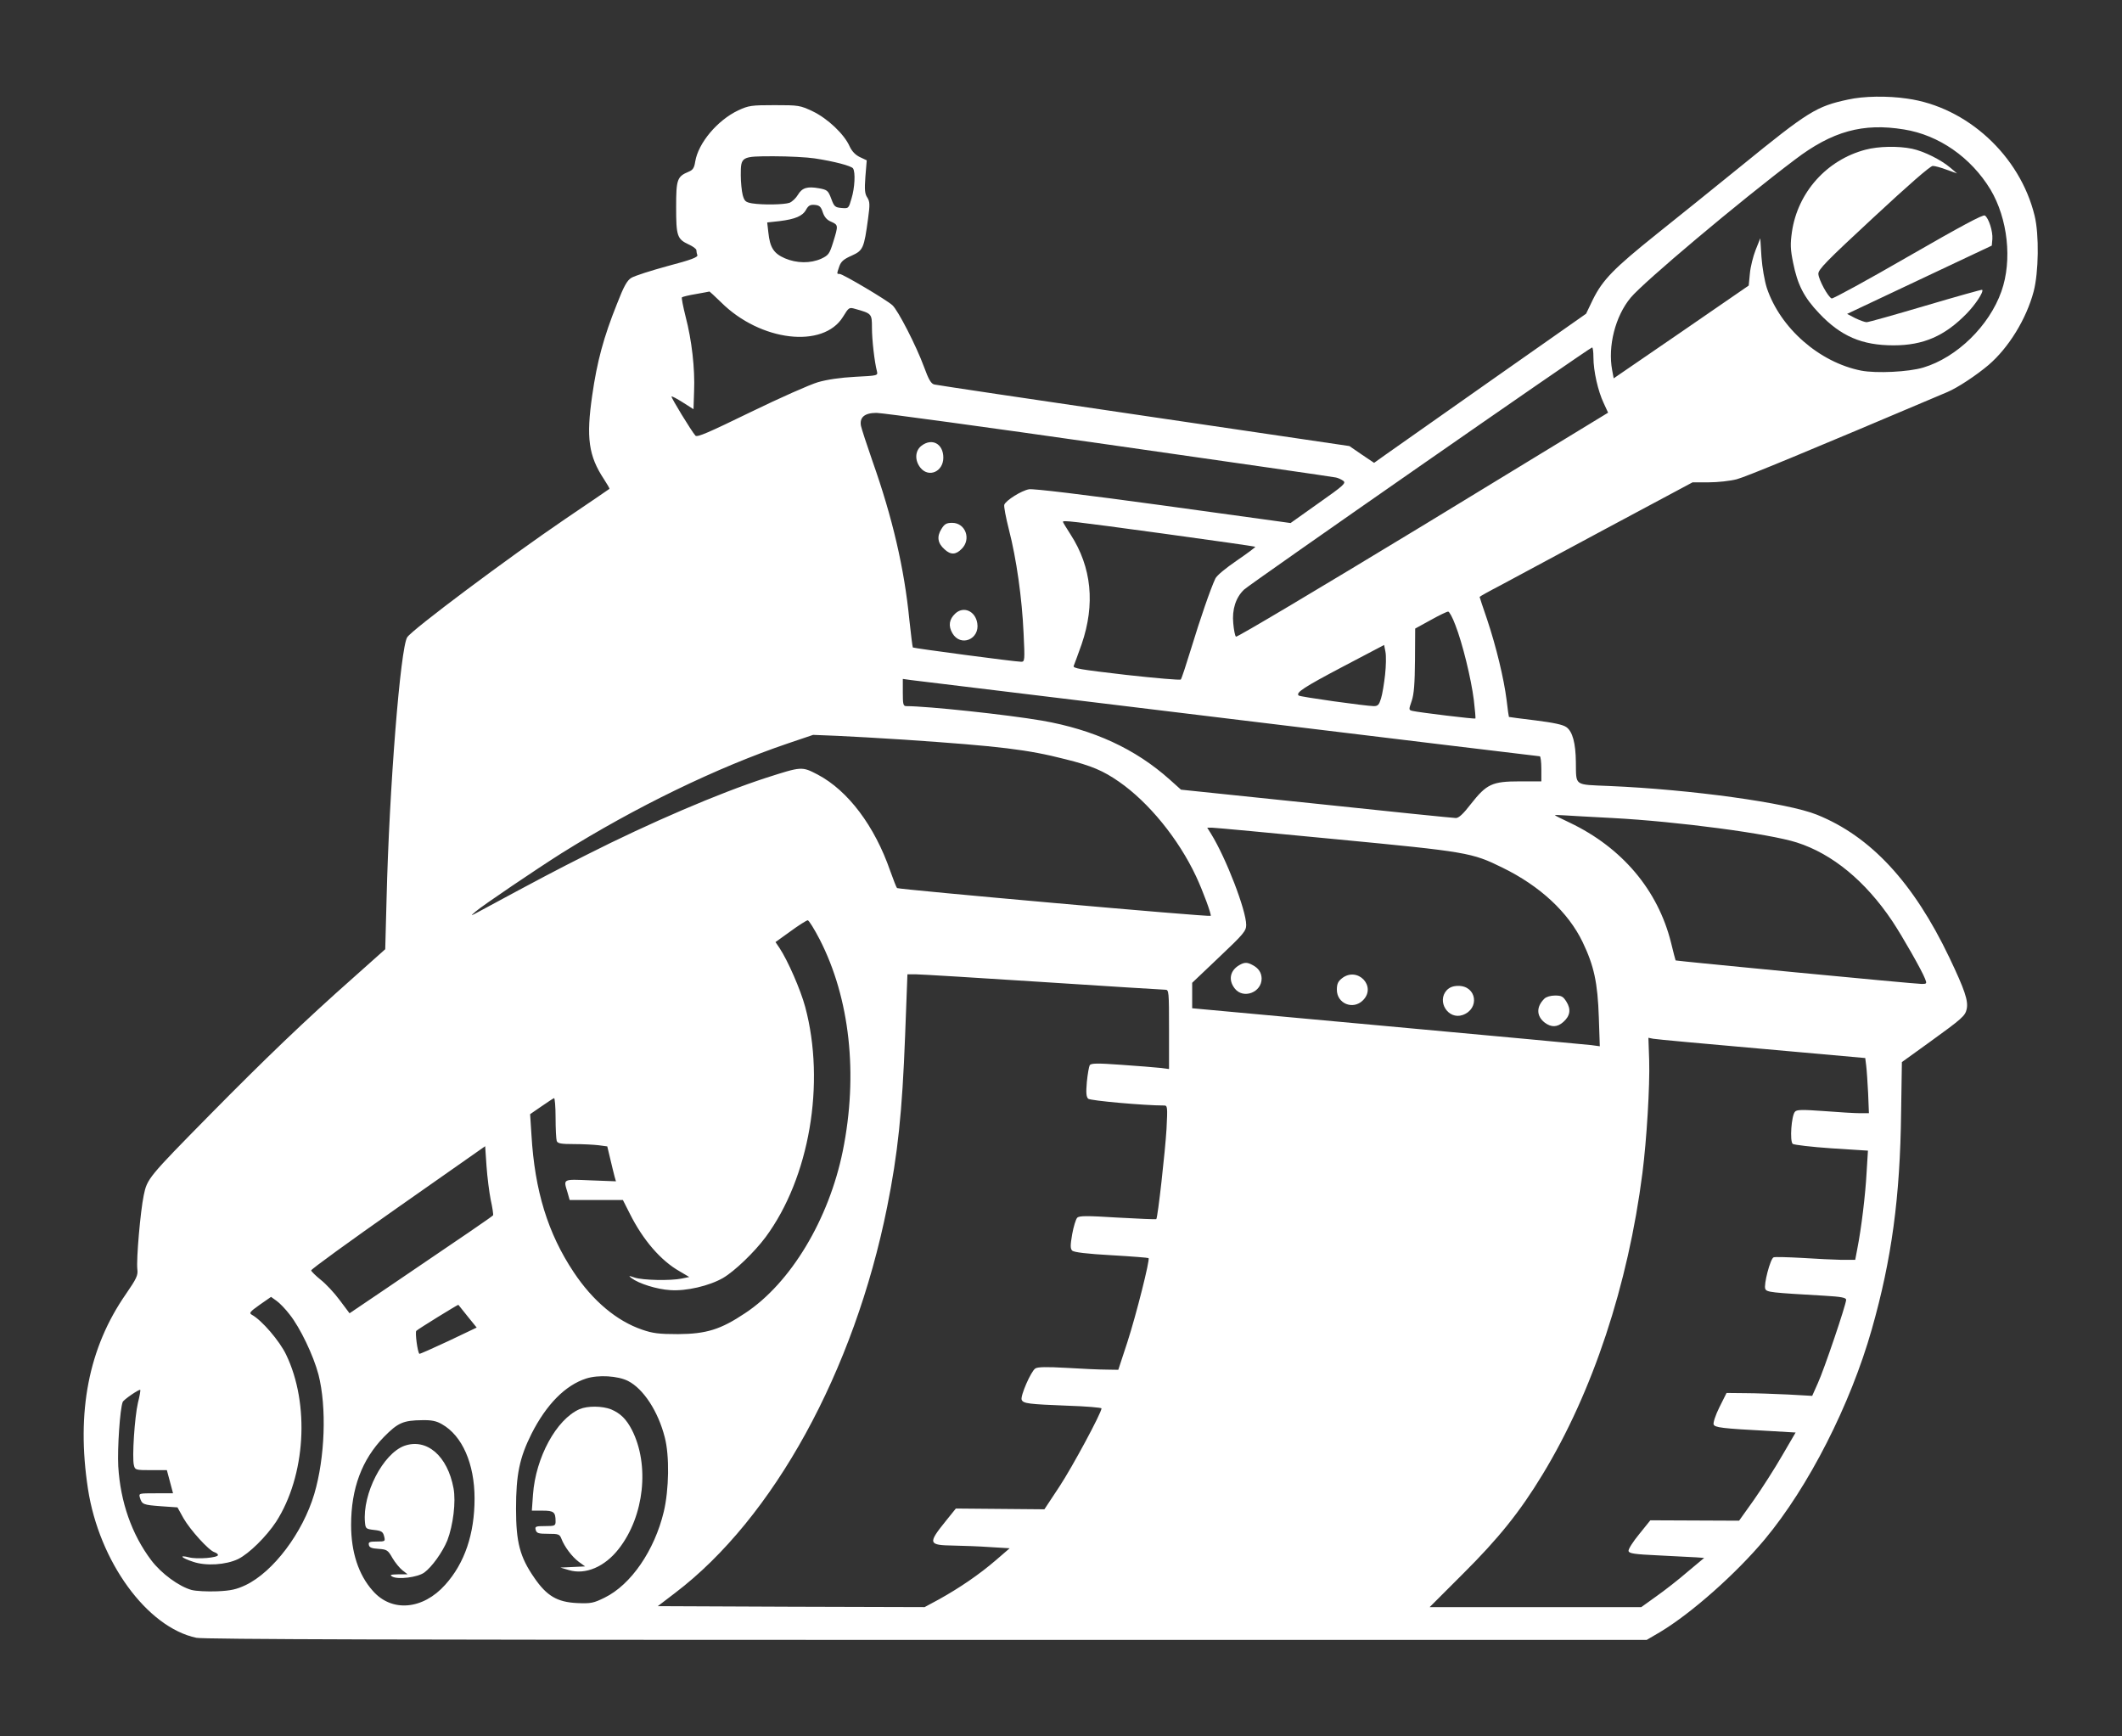 <svg version="1.0" xmlns="http://www.w3.org/2000/svg" width="1100pt" height="900pt" viewBox="0 0 1100 900" preserveAspectRatio="xMidYMid meet">

<rect x="0" y="0" width="1100" height="900" fill="#333333" stroke="none"/>

<g transform="translate(0,900) scale(0.1,-0.1)" fill="#ffffff" stroke="none">
<path d="M9580 8484 c-164 -35 -206 -61 -555 -345 -132 -107 -329 -266 -437 -352 -222 -178 -280 -237 -331 -340 l-35 -73 -483 -339 c-266 -187 -513 -361 -550 -387 l-66 -47 -64 43 -64 44 -1065 157 c-586 86 -1075 159 -1086 162 -17 3 -30 25 -54 91 -40 109 -135 294 -164 320 -29 27 -257 162 -273 162 -16 0 -16 -1 -2 40 9 25 23 37 64 55 59 27 64 37 85 193 10 72 9 87 -4 108 -13 19 -15 40 -10 108 l7 85 -36 17 c-23 11 -41 30 -53 56 -28 63 -114 144 -191 181 -66 31 -72 32 -198 32 -120 0 -134 -2 -188 -27 -108 -51 -207 -169 -223 -265 -5 -33 -12 -44 -34 -53 -60 -25 -65 -40 -65 -183 0 -150 5 -166 65 -194 22 -10 40 -23 40 -30 0 -6 2 -18 5 -25 4 -11 -32 -25 -154 -57 -88 -24 -172 -51 -188 -61 -22 -13 -39 -43 -75 -136 -69 -172 -103 -298 -128 -473 -32 -220 -19 -314 61 -435 17 -26 30 -48 28 -50 -2 -2 -105 -72 -229 -156 -297 -202 -793 -573 -819 -613 -35 -54 -93 -777 -107 -1354 l-7 -263 -166 -148 c-251 -222 -459 -422 -741 -708 -322 -327 -327 -333 -345 -420 -17 -82 -39 -331 -33 -383 4 -31 -4 -48 -59 -128 -194 -279 -258 -611 -197 -1010 58 -377 306 -718 562 -772 38 -8 1090 -11 3786 -11 l3732 0 70 41 c163 98 393 302 542 480 227 272 444 698 555 1089 103 362 147 685 152 1125 l4 260 143 103 c170 123 185 136 193 172 9 43 -10 99 -90 267 -186 389 -408 628 -686 740 -153 62 -655 131 -1076 149 -186 8 -172 -2 -174 124 -1 98 -17 158 -49 181 -18 13 -65 23 -160 35 -74 9 -136 17 -138 18 -1 2 -7 41 -12 87 -14 112 -54 277 -101 418 -22 63 -39 116 -39 117 0 2 48 29 108 60 59 32 307 165 551 296 l445 238 84 0 c46 0 111 7 145 16 49 13 356 140 1092 452 54 23 149 86 213 140 104 89 196 238 234 381 26 99 29 295 5 393 -76 312 -351 564 -661 607 -103 15 -226 13 -306 -5z m290 -155 c181 -29 347 -145 448 -311 90 -151 114 -367 57 -528 -63 -179 -231 -343 -405 -395 -76 -23 -243 -31 -322 -16 -217 43 -419 220 -489 428 -12 38 -24 106 -28 162 l-6 96 -24 -60 c-13 -33 -27 -88 -30 -123 l-6 -62 -350 -241 -350 -240 -8 43 c-23 123 16 279 96 375 67 81 564 499 852 716 193 147 353 191 565 156z m-5647 -150 c100 -15 191 -39 199 -52 13 -20 9 -101 -8 -156 -15 -52 -15 -52 -52 -49 -33 3 -38 7 -53 48 -16 42 -20 46 -63 54 -61 11 -88 3 -110 -34 -10 -17 -29 -35 -43 -41 -28 -10 -139 -12 -195 -3 -33 6 -39 11 -48 43 -5 20 -10 66 -10 103 0 97 2 98 171 98 77 0 173 -5 212 -11z m42 -279 c8 -24 21 -40 43 -49 38 -17 38 -19 11 -106 -19 -61 -24 -68 -62 -86 -56 -25 -127 -24 -188 2 -58 25 -78 56 -86 134 l-6 52 64 7 c81 10 120 26 138 60 12 21 21 26 45 24 24 -2 32 -10 41 -38z m-527 -467 c204 -203 530 -241 632 -75 30 49 32 50 63 41 86 -24 87 -25 87 -98 0 -62 13 -176 26 -226 5 -22 3 -22 -113 -28 -75 -4 -145 -14 -193 -28 -41 -12 -199 -82 -349 -155 -218 -106 -277 -132 -286 -122 -20 22 -128 199 -124 203 3 2 29 -12 59 -31 l55 -35 3 93 c5 117 -12 265 -44 387 -13 52 -22 97 -19 100 4 3 36 11 73 17 37 7 68 12 70 13 1 0 28 -25 60 -56z m4522 -285 c0 -72 24 -176 53 -237 l23 -50 -960 -585 c-529 -321 -965 -581 -969 -576 -5 4 -11 35 -14 69 -7 72 13 134 56 175 29 28 1791 1254 1804 1255 4 1 7 -23 7 -51z m-2510 -453 c635 -91 1164 -167 1175 -170 11 -2 28 -10 38 -17 16 -12 3 -24 -128 -116 l-145 -103 -660 91 c-416 57 -674 88 -696 84 -39 -7 -119 -57 -128 -80 -3 -8 8 -66 24 -129 39 -151 68 -356 76 -537 7 -141 6 -148 -12 -148 -33 0 -557 70 -562 74 -2 3 -10 67 -18 142 -26 267 -88 532 -191 823 -30 86 -57 169 -60 184 -8 44 19 67 81 67 28 0 571 -74 1206 -165z m275 -460 c263 -36 480 -67 482 -69 2 -2 -41 -34 -95 -71 -57 -39 -105 -78 -112 -94 -25 -53 -79 -210 -125 -361 -26 -85 -50 -158 -54 -162 -3 -4 -131 7 -284 24 -241 28 -277 34 -271 47 4 9 22 59 41 112 71 207 52 399 -57 568 -22 34 -40 64 -40 66 0 9 38 5 515 -60z m1519 -474 c37 -94 82 -278 96 -389 6 -51 10 -95 8 -96 -3 -4 -290 31 -325 39 -21 5 -21 6 -5 52 12 35 16 91 17 212 l1 163 80 44 c43 24 84 44 91 44 6 0 23 -31 37 -69z m-364 -258 c-5 -45 -14 -101 -21 -123 -10 -33 -16 -40 -38 -40 -45 1 -382 48 -389 55 -16 15 27 43 228 149 l215 113 7 -36 c4 -20 3 -73 -2 -118z m-811 -228 c882 -107 1608 -195 1613 -195 4 0 8 -29 8 -65 l0 -65 -113 0 c-142 0 -171 -14 -252 -117 -40 -52 -63 -73 -78 -73 -12 0 -338 33 -723 74 l-702 73 -58 52 c-179 160 -394 259 -663 306 -182 31 -592 75 -703 75 -16 0 -18 10 -18 71 l0 70 43 -6 c23 -3 764 -93 1646 -200z m-1679 -109 c497 -34 636 -51 832 -101 137 -34 197 -60 279 -117 154 -107 308 -296 399 -490 37 -79 81 -200 76 -205 -6 -7 -1620 137 -1626 144 -4 4 -19 44 -35 88 -81 234 -219 417 -376 500 -83 43 -82 43 -269 -17 -243 -79 -600 -232 -930 -399 -151 -76 -237 -121 -550 -290 -53 -29 -54 -29 -25 -4 37 32 317 221 445 302 384 240 806 445 1175 570 l130 44 125 -5 c69 -3 226 -12 350 -20z m3670 -406 c336 -18 812 -81 955 -127 184 -59 355 -200 494 -407 52 -78 154 -257 170 -299 10 -25 9 -27 -17 -27 -36 0 -1274 119 -1276 122 -1 2 -12 43 -24 93 -68 272 -254 492 -525 621 -42 20 -77 37 -77 39 0 1 21 1 48 -1 26 -2 139 -8 252 -14z m-1433 -110 c678 -65 703 -69 861 -147 195 -95 342 -232 416 -386 59 -123 78 -210 84 -391 l5 -149 -44 6 c-24 3 -500 47 -1056 98 l-1013 93 0 66 0 66 140 133 c127 120 140 136 140 167 0 75 -104 346 -182 472 l-20 32 25 0 c14 0 304 -27 644 -60z m-2678 -519 c157 -306 200 -700 120 -1096 -72 -355 -270 -685 -506 -841 -127 -85 -201 -108 -348 -109 -99 0 -131 4 -186 23 -132 45 -256 149 -355 298 -134 201 -202 422 -219 711 l-7 108 58 40 c32 22 62 42 66 43 4 2 8 -44 8 -101 0 -58 3 -112 6 -121 5 -13 23 -16 89 -16 45 0 103 -3 128 -6 l45 -6 16 -67 c8 -36 19 -77 22 -90 l7 -24 -131 5 c-147 6 -142 9 -120 -63 l11 -39 138 0 138 0 36 -71 c68 -136 161 -244 259 -299 l49 -29 -39 -8 c-57 -12 -203 -9 -244 5 -32 11 -33 10 -16 -3 37 -28 131 -58 201 -62 82 -6 202 22 273 63 60 35 163 134 221 212 227 307 311 797 205 1193 -24 89 -90 240 -133 305 l-21 31 78 56 c42 31 82 56 89 57 6 0 34 -45 62 -99z m1156 -221 c339 -22 625 -40 636 -40 18 0 19 -9 19 -205 l0 -206 -47 6 c-27 3 -117 10 -202 16 -124 9 -155 8 -162 -2 -4 -7 -11 -46 -15 -87 -5 -57 -3 -77 7 -87 12 -10 289 -35 393 -35 18 0 19 -6 13 -122 -7 -116 -45 -458 -53 -467 -2 -2 -92 2 -200 8 -161 10 -200 10 -210 -1 -7 -7 -19 -46 -26 -85 -10 -58 -10 -75 0 -85 9 -9 77 -17 202 -24 105 -6 192 -13 194 -15 8 -8 -64 -294 -110 -436 l-47 -143 -61 1 c-33 0 -126 4 -206 9 -107 6 -150 5 -163 -3 -23 -15 -78 -142 -71 -162 8 -20 35 -23 237 -31 97 -3 177 -10 177 -14 0 -23 -152 -305 -218 -405 l-78 -118 -229 2 -230 2 -50 -62 c-97 -120 -94 -128 39 -130 50 -1 136 -4 190 -8 l100 -6 -73 -63 c-85 -73 -186 -142 -292 -201 l-76 -41 -691 2 -692 3 89 68 c510 387 929 1149 1100 2002 55 274 78 490 93 888 l12 317 42 0 c24 0 320 -18 659 -40z m3727 -346 l537 -48 5 -40 c3 -23 7 -87 10 -143 l4 -103 -46 0 c-26 0 -110 5 -186 11 -112 8 -142 8 -151 -3 -19 -20 -28 -153 -12 -167 7 -5 98 -16 202 -23 l188 -12 -7 -113 c-6 -114 -27 -289 -48 -395 l-11 -58 -71 0 c-39 1 -131 5 -205 10 -74 4 -140 6 -147 3 -17 -6 -53 -144 -43 -164 8 -17 29 -19 307 -35 86 -5 112 -10 112 -21 0 -24 -115 -364 -147 -433 l-29 -65 -125 7 c-68 3 -168 7 -222 7 l-97 1 -37 -74 c-20 -40 -33 -80 -30 -89 6 -16 41 -21 289 -34 l136 -8 -70 -120 c-38 -66 -104 -169 -146 -229 l-77 -108 -230 1 -230 1 -58 -72 c-32 -39 -57 -78 -55 -87 3 -13 28 -17 158 -23 85 -4 173 -9 194 -10 l40 -3 -85 -71 c-46 -40 -119 -97 -163 -128 l-78 -56 -549 0 -548 0 173 173 c184 183 295 321 412 514 260 427 444 983 518 1563 22 172 39 452 35 584 l-4 117 25 -5 c14 -3 267 -26 562 -52z m-6588 -784 c9 -40 14 -76 12 -79 -4 -6 -128 -91 -565 -387 l-179 -121 -51 68 c-28 38 -72 85 -99 106 -26 21 -48 43 -49 48 -1 6 202 153 450 327 l452 317 7 -103 c4 -57 14 -136 22 -176z m-1042 -594 c54 -68 123 -212 149 -311 43 -169 34 -430 -22 -619 -60 -201 -212 -403 -356 -472 -47 -22 -76 -29 -148 -32 -50 -2 -109 1 -132 7 -65 18 -157 85 -209 154 -101 134 -160 302 -171 487 -5 92 9 298 23 333 4 12 86 68 91 63 2 -2 -3 -32 -12 -67 -17 -73 -31 -283 -21 -323 6 -25 8 -26 89 -26 l82 0 16 -60 16 -60 -89 0 c-88 0 -89 0 -83 -22 11 -36 17 -38 108 -45 l87 -6 31 -56 c35 -61 131 -167 160 -176 11 -4 19 -10 19 -15 0 -14 -108 -23 -150 -12 -56 14 -40 -3 21 -23 67 -23 170 -16 233 14 57 28 146 116 197 193 153 238 176 610 52 867 -34 71 -126 178 -177 206 -16 9 -12 15 40 52 l59 41 28 -20 c16 -11 47 -43 69 -72z m922 -9 l47 -58 -147 -70 c-81 -38 -149 -68 -150 -66 -10 9 -23 112 -16 119 10 10 216 137 218 135 1 -1 22 -28 48 -60z m832 -335 c80 -41 156 -158 190 -292 25 -95 22 -271 -5 -385 -48 -201 -170 -379 -307 -446 -57 -28 -70 -31 -142 -28 -104 5 -158 37 -223 132 -74 107 -94 183 -94 357 0 177 18 264 80 388 77 152 175 252 284 287 63 20 164 14 217 -13z m-965 -224 c105 -59 169 -205 169 -385 0 -183 -51 -335 -152 -447 -116 -130 -278 -144 -376 -31 -74 83 -112 201 -112 341 0 189 56 339 170 456 73 74 100 86 199 87 48 1 73 -4 102 -21z" fill="#ffffff"/>
<path d="M9670 8224 c-201 -53 -351 -221 -381 -426 -9 -64 -8 -90 6 -159 23 -115 56 -180 136 -264 112 -118 221 -165 385 -165 154 0 265 48 379 165 45 46 90 114 80 123 -1 2 -133 -35 -292 -82 -159 -47 -297 -86 -307 -86 -9 0 -36 10 -59 21 l-42 22 40 19 c22 10 191 90 375 177 l335 158 3 34 c3 40 -19 109 -39 122 -10 6 -125 -56 -398 -213 -211 -122 -389 -219 -396 -217 -19 8 -67 96 -69 127 -1 23 39 64 286 293 182 169 294 267 307 267 12 0 44 -9 73 -20 l53 -19 -34 29 c-49 42 -138 86 -199 99 -72 15 -175 13 -242 -5z" fill="#ffffff"/>
<path d="M4776 6689 c-33 -26 -35 -75 -5 -113 43 -54 119 -21 119 52 0 72 -59 104 -114 61z" fill="#ffffff"/>
<path d="M4880 6258 c-25 -40 -19 -74 16 -105 32 -30 59 -29 89 2 51 50 20 135 -49 135 -30 0 -40 -6 -56 -32z" fill="#ffffff"/>
<path d="M4952 5820 c-32 -30 -37 -64 -15 -102 42 -73 143 -32 129 52 -10 63 -71 90 -114 50z" fill="#ffffff"/>
<path d="M6425 3998 c-49 -28 -59 -78 -24 -122 44 -56 140 -20 139 53 -1 30 -16 53 -47 69 -27 15 -42 15 -68 0z" fill="#ffffff"/>
<path d="M6956 3929 c-20 -16 -26 -29 -26 -59 0 -72 84 -106 135 -55 73 72 -28 178 -109 114z" fill="#ffffff"/>
<path d="M7500 3868 c-54 -58 7 -155 82 -129 90 32 73 151 -22 151 -27 0 -45 -7 -60 -22z" fill="#ffffff"/>
<path d="M8006 3824 c-43 -42 -42 -90 1 -124 34 -26 66 -25 97 3 35 31 41 65 16 105 -17 27 -25 32 -59 32 -23 0 -46 -7 -55 -16z" fill="#ffffff"/>
<path d="M3004 1696 c-120 -53 -227 -250 -241 -442 l-6 -84 55 0 c59 0 68 -7 68 -56 0 -22 -4 -24 -54 -24 -49 0 -54 -2 -49 -20 5 -17 14 -20 64 -20 54 0 60 -2 69 -25 16 -42 55 -94 90 -120 l33 -24 -64 -3 -64 -3 44 -13 c86 -26 187 17 260 112 131 169 159 433 67 614 -29 56 -59 86 -108 107 -46 18 -122 19 -164 1z" fill="#ffffff"/>
<path d="M2096 1506 c-111 -41 -218 -249 -204 -397 3 -32 5 -34 47 -39 38 -4 46 -9 52 -32 7 -27 6 -28 -38 -28 -37 0 -44 -3 -41 -17 2 -14 15 -19 50 -21 43 -3 49 -6 72 -47 14 -24 38 -53 52 -64 l27 -21 -49 0 c-40 -1 -46 -3 -30 -12 29 -16 130 -4 165 21 40 29 95 106 120 167 30 79 45 199 32 270 -31 168 -139 261 -255 220z" fill="#ffffff"/>
</g>
</svg>